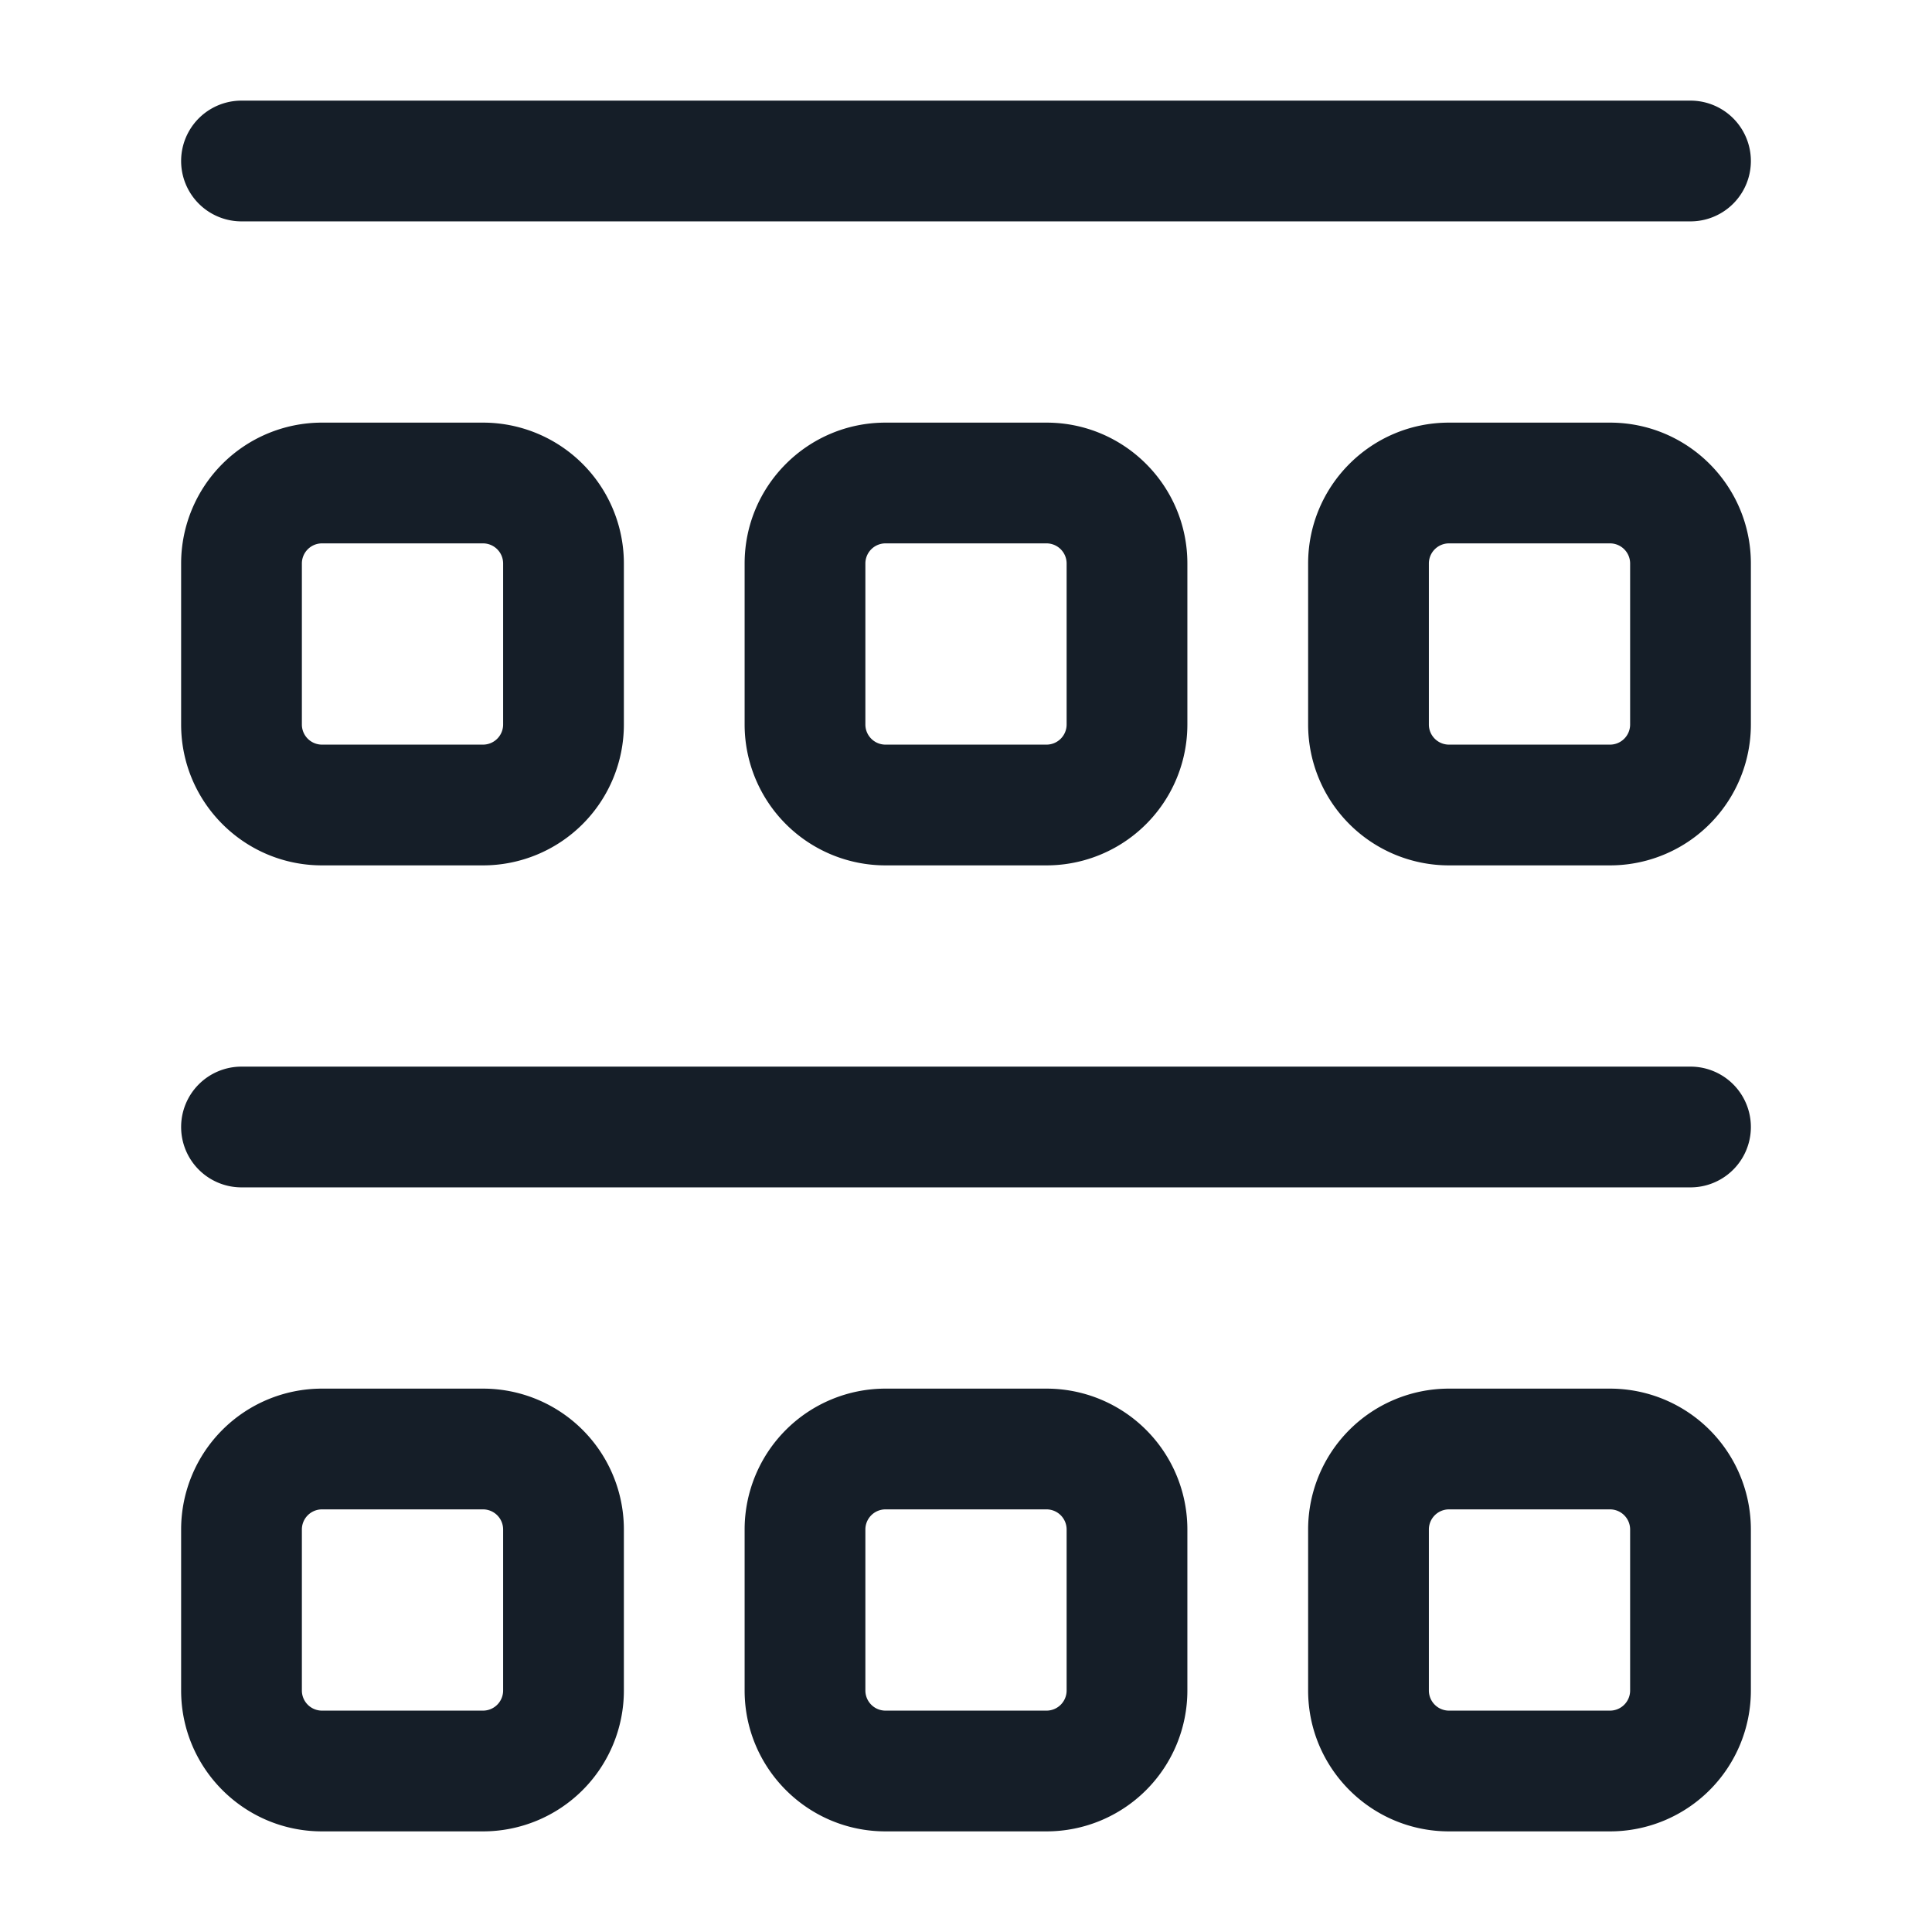 <svg viewBox="0 0 24 24" fill="none" xmlns="http://www.w3.org/2000/svg"><path fill-rule="evenodd" clip-rule="evenodd" d="M3 1.25a.75.75 0 0 0 0 1.5h18a.75.75 0 0 0 0-1.5H3Zm1 4A1.75 1.75 0 0 0 2.25 7v2c0 .966.784 1.75 1.75 1.75h2A1.75 1.75 0 0 0 7.75 9V7A1.75 1.75 0 0 0 6 5.25H4ZM3.75 7A.25.25 0 0 1 4 6.75h2a.25.25 0 0 1 .25.25v2a.25.25 0 0 1-.25.25H4A.25.25 0 0 1 3.75 9V7ZM4 17.25A1.75 1.75 0 0 0 2.25 19v2c0 .966.784 1.75 1.75 1.75h2A1.75 1.75 0 0 0 7.75 21v-2A1.75 1.75 0 0 0 6 17.25H4ZM3.75 19a.25.25 0 0 1 .25-.25h2a.25.25 0 0 1 .25.25v2a.25.25 0 0 1-.25.25H4a.25.25 0 0 1-.25-.25v-2Zm5.5-12c0-.966.784-1.75 1.75-1.75h2c.966 0 1.75.784 1.75 1.75v2A1.75 1.75 0 0 1 13 10.75h-2A1.75 1.75 0 0 1 9.25 9V7ZM11 6.75a.25.25 0 0 0-.25.25v2c0 .138.112.25.25.25h2a.25.25 0 0 0 .25-.25V7a.25.25 0 0 0-.25-.25h-2Zm0 10.5A1.75 1.75 0 0 0 9.25 19v2c0 .966.784 1.75 1.75 1.75h2A1.75 1.75 0 0 0 14.75 21v-2A1.75 1.75 0 0 0 13 17.25h-2ZM10.75 19a.25.25 0 0 1 .25-.25h2a.25.25 0 0 1 .25.25v2a.25.25 0 0 1-.25.25h-2a.25.25 0 0 1-.25-.25v-2Zm5.5-12c0-.966.784-1.75 1.75-1.75h2c.966 0 1.75.784 1.75 1.75v2A1.75 1.75 0 0 1 20 10.75h-2A1.75 1.75 0 0 1 16.25 9V7ZM18 6.75a.25.25 0 0 0-.25.25v2c0 .138.112.25.25.25h2a.25.25 0 0 0 .25-.25V7a.25.25 0 0 0-.25-.25h-2Zm0 10.5A1.75 1.75 0 0 0 16.25 19v2c0 .966.784 1.75 1.75 1.75h2A1.75 1.75 0 0 0 21.75 21v-2A1.75 1.75 0 0 0 20 17.25h-2ZM17.75 19a.25.25 0 0 1 .25-.25h2a.25.25 0 0 1 .25.25v2a.25.25 0 0 1-.25.25h-2a.25.25 0 0 1-.25-.25v-2Zm-15.5-5a.75.75 0 0 1 .75-.75h18a.75.75 0 0 1 0 1.5H3a.75.75 0 0 1-.75-.75Z" fill="#151E28"/></svg>
